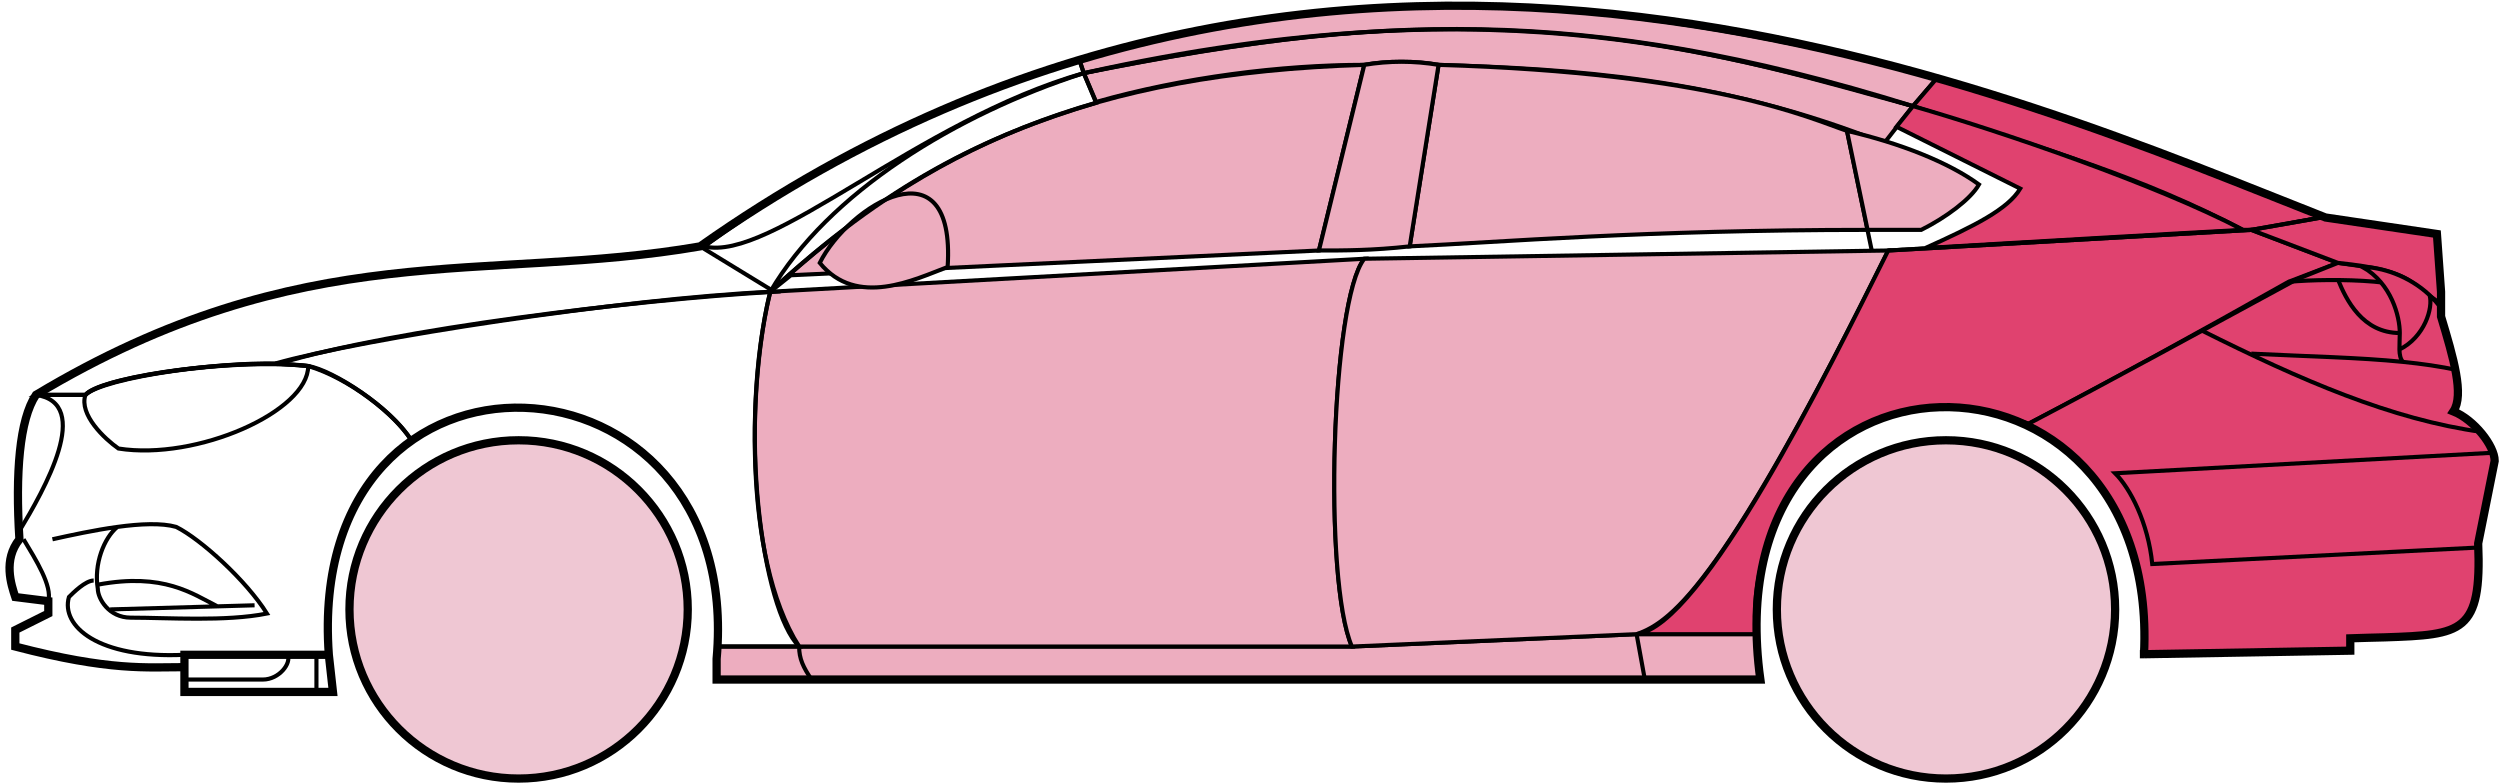 <svg width="303" height="95" viewBox="0 0 303 95" fill="none" xmlns="http://www.w3.org/2000/svg">
<circle cx="62.855" cy="73.861" r="20.5" fill="#EFC7D3" stroke="black"/>
<circle cx="235.854" cy="73.861" r="20.5" fill="#EFC7D3" stroke="black"/>
<path d="M132.853 12.361L131.353 8.861C171.353 0.861 192.853 1.361 231.853 12.861L228.353 17.361C208.353 9.361 190.353 8.361 174.353 7.861C171.853 7.361 167.853 7.361 165.353 7.861C155.353 7.861 143.353 9.361 132.853 12.361Z" fill="#EDADBF" stroke="black" stroke-width="0.5"/>
<path d="M131.353 8.861L130.853 7.361C166.853 -3.639 199.353 0.361 234.853 9.361L231.853 12.861C191.853 0.361 165.853 1.861 131.353 8.861Z" fill="#EDADBF" stroke="black" stroke-width="0.5"/>
<path d="M131.353 8.861C182.853 -2.639 211.353 7.361 231.853 12.861" stroke="black" stroke-width="0.5"/>
<path d="M170.854 29.861L174.354 7.861C207.854 8.861 219.354 14.361 223.854 15.861L226.337 27.861C199.347 27.862 181.852 29.361 170.854 29.861Z" fill="#EDADBF"/>
<path d="M226.854 30.361L223.854 15.861C219.354 14.361 207.854 8.861 174.354 7.861L170.854 29.861C181.854 29.361 199.354 27.861 226.354 27.861" stroke="black" stroke-width="0.5"/>
<path d="M165.354 7.861C132.354 8.861 112.354 17.861 93.355 35.361L95.855 33.361L159.854 30.361L165.354 7.861Z" fill="#EDADBF" stroke="black" stroke-width="0.5"/>
<path d="M239.853 22.361C236.186 19.694 230.353 17.361 223.853 15.861L226.353 27.861H232.853C235.853 26.361 238.853 24.13 239.853 22.361Z" fill="#EDADBF" stroke="black" stroke-width="0.5"/>
<path d="M96.855 78.361H163.854L198.354 76.861H212.854L213.354 82.361H199.354H98.355H86.855V78.361H96.855Z" fill="#EDADBF"/>
<path d="M96.855 78.361H163.854L198.354 76.861M96.855 78.361C96.855 79.861 97.355 80.861 98.355 82.361M96.855 78.361H86.855V82.361H98.355M198.354 76.861L199.354 82.361M198.354 76.861H212.854L213.354 82.361H199.354M199.354 82.361H98.355" stroke="black" stroke-width="0.5"/>
<path d="M96.854 78.361C92.355 73.861 89.355 51.861 93.354 35.361L165.354 31.361C161.354 36.361 160.354 70.361 163.854 78.361H96.854Z" fill="#EDADBF" stroke="black" stroke-width="0.5"/>
<path d="M228.854 30.361L165.354 31.361C161.355 36.361 160.355 70.361 163.854 78.361L198.354 76.861C202.854 75.361 209.354 69.861 228.854 30.361Z" fill="#EDADBF" stroke="black" stroke-width="0.5"/>
<path d="M170.854 29.861C166.354 30.361 162.854 30.361 159.854 30.361L165.354 7.861C168.354 7.361 171.354 7.361 174.354 7.861L170.854 29.861Z" fill="#EDADBF" stroke="black" stroke-width="0.5"/>
<path d="M99.355 31.861C103.854 37.361 110.854 33.861 114.854 32.361C115.854 16.861 102.854 24.861 99.355 31.861Z" fill="#EDADBF" stroke="black" stroke-width="0.5"/>
<path d="M234.853 9.361L231.853 12.861C248.853 18.361 259.353 21.361 271.853 27.861H273.353L281.353 26.361C266.353 19.861 258.853 17.361 234.853 9.361Z" fill="#E0426F" stroke="black" stroke-width="0.5"/>
<path d="M271.853 27.861C261.353 22.361 242.353 15.861 231.853 12.861L229.853 15.361L244.853 22.861C243.353 25.361 239.353 27.361 233.353 30.061C245.353 29.361 262.353 28.361 271.853 27.861Z" fill="#E0426F" stroke="black" stroke-width="0.5"/>
<path d="M277.354 34.161L283.353 31.861L272.854 27.861L228.854 30.361C221.354 45.361 206.354 75.861 198.354 76.861H212.854C211.354 65.861 220.854 42.361 245.854 51.361C256.354 45.861 266.354 40.361 277.354 34.161Z" fill="#E0426F" stroke="black" stroke-width="0.5"/>
<path d="M278.353 33.861C266.353 40.361 256.353 45.861 245.853 51.361C250.353 54.361 260.853 60.361 259.853 79.361L284.853 78.861V77.361C293.353 76.361 301.853 79.861 300.353 65.861L302.353 55.861C302.353 54.361 299.853 50.361 297.353 49.861C298.853 47.361 295.853 38.361 295.853 38.361V36.861L291.853 33.861L286.853 32.361L283.353 31.861L278.353 33.861Z" fill="#E0426F" stroke="black" stroke-width="0.5"/>
<path d="M281.353 26.361L272.853 27.861L283.353 31.861C292.853 32.861 291.851 34.361 295.847 36.781L295.353 28.361L281.353 26.361Z" fill="#E0426F"/>
<path d="M295.853 36.861L295.847 36.781M295.847 36.781L295.353 28.361L281.353 26.361L272.853 27.861L283.353 31.861C292.853 32.861 291.851 34.361 295.847 36.781Z" stroke="black" stroke-width="0.5"/>
<path d="M294.354 36.361C293.854 33.861 282.854 33.661 277.354 34.161" stroke="black" stroke-width="0.5"/>
<path d="M300.354 66.361L260.854 68.361C260.354 63.361 258.188 59.194 256.354 57.361L302.354 54.861M300.854 52.361C289.854 50.861 278.854 46.061 266.854 40.061M228.854 30.361L272.854 27.861L281.354 26.361" stroke="black" stroke-width="0.5"/>
<path d="M290.854 40.361C290.854 38.361 289.854 34.361 286.354 32.361C288.575 32.361 291.952 33.401 294.463 35.771C294.927 37.301 293.854 40.861 290.813 42.361C290.799 41.771 290.854 41.085 290.854 40.361Z" fill="#E0426F"/>
<path d="M272.854 42.861C279.85 43.211 285.867 43.316 291.248 43.861M297.854 44.861C295.751 44.41 293.558 44.095 291.248 43.861M295.854 37.361C295.437 36.776 294.967 36.247 294.463 35.771M291.248 43.861C290.921 43.516 290.827 42.993 290.813 42.361M290.813 42.361C290.799 41.771 290.854 41.085 290.854 40.361C290.854 38.361 289.854 34.361 286.354 32.361C288.575 32.361 291.952 33.401 294.463 35.771M290.813 42.361C293.854 40.861 294.927 37.301 294.463 35.771" stroke="black" stroke-width="0.5"/>
<path d="M290.854 40.361C286.354 40.361 284.354 36.361 283.354 33.861" stroke="black" stroke-width="0.5"/>
<path d="M132.853 12.461C119.353 16.461 107.353 22.361 93.353 35.361C100.353 23.361 115.853 13.861 131.353 8.861L132.853 12.461Z" stroke="black" stroke-width="0.5"/>
<path d="M131.353 8.861C111.353 14.535 93.353 31.861 85.353 29.861C98.353 20.361 114.353 11.861 130.853 7.361L131.353 8.861Z" stroke="black" stroke-width="0.5"/>
<path d="M10.353 47.861H4.353C1.853 51.861 1.853 61.861 2.353 65.361C0.853 66.361 0.853 70.861 1.853 72.361L5.853 72.861V74.361L1.853 76.361V78.361C5.853 79.361 14.353 81.361 22.353 80.861V79.361H39.853C39.187 70.861 40.853 60.361 49.853 53.361C47.353 49.361 40.353 44.861 37.353 44.361C27.353 43.361 12.353 45.861 10.353 47.861Z" stroke="black" stroke-width="0.5"/>
<path d="M93.355 35.361C75.521 36.194 43.855 41.061 33.355 44.061L37.355 44.361C42.355 45.861 47.855 50.194 49.855 53.361C62.853 43.861 88.353 50.861 86.853 78.361H96.853C89.853 67.361 90.853 45.361 93.355 35.361Z" stroke="black" stroke-width="0.5"/>
<path d="M10.352 47.861H4.353C36.853 28.361 58.853 34.361 84.853 29.861L93.853 35.361C76.853 36.361 47.852 39.861 33.852 44.061C25.852 43.861 11.852 45.861 10.352 47.861Z" stroke="black" stroke-width="0.5"/>
<path d="M37.354 44.361C29.854 43.361 12.854 45.361 10.354 47.861C9.554 50.261 12.687 53.194 14.354 54.361C23.854 55.861 37.354 49.861 37.354 44.361Z" stroke="black" stroke-width="0.5"/>
<path d="M4.353 47.861C11.353 48.861 5.353 59.361 2.353 64.361C1.853 57.361 2.353 51.861 4.353 47.861Z" stroke="black" stroke-width="0.5"/>
<path d="M22.352 83.861V79.361H39.852L40.352 83.861H22.352Z" stroke="black" stroke-width="0.5"/>
<path d="M2.854 65.361C4.354 67.861 6.354 71.028 5.854 72.861M22.355 79.361C11.854 79.861 7.354 75.861 8.354 72.361C8.854 71.861 10.354 70.361 11.354 70.361" stroke="black" stroke-width="0.5"/>
<path d="M6.354 65.361C8.604 64.861 11.479 64.236 14.229 63.861M14.229 63.861C16.979 63.486 19.604 63.361 21.355 63.861C24.355 65.361 29.855 70.361 32.355 74.361C27.355 75.361 20.355 74.861 15.854 74.861C13.162 74.861 11.854 72.528 11.854 71.361C11.354 68.361 12.604 65.194 14.229 63.861Z" stroke="black" stroke-width="0.5"/>
<path d="M11.854 70.861C19.855 69.361 23.355 71.99 26.355 73.49M13.354 73.861L30.855 73.361" stroke="black" stroke-width="0.5"/>
<path d="M22.352 82.361H31.852C33.852 82.361 35.352 80.361 34.852 79.361M38.352 79.361V83.861" stroke="black" stroke-width="0.5"/>
<path d="M22.354 80.861C17.854 80.861 13.354 81.361 1.854 78.361V76.361L5.854 74.361V72.861L1.854 72.361C1.354 70.861 0.354 67.861 2.354 65.361C1.854 57.361 2.354 50.861 4.354 47.861C36.854 28.361 58.854 34.361 84.854 29.861C162.854 -25.139 244.854 11.861 281.854 26.361L295.354 28.361L295.854 35.361V38.361C297.353 43.361 298.688 47.861 297.354 49.861C299.854 50.861 302.354 54.028 302.354 55.861L300.354 65.861C300.806 76.709 298.398 76.933 289.067 77.246C288.076 77.279 286.007 77.313 284.854 77.361V78.861L259.854 79.292M22.354 80.861V83.861H40.353L39.854 79.361M22.354 80.861V79.361H39.854M39.854 79.361C36.854 37.861 90.354 40.861 86.854 79.861V82.361H213.354C207.354 38.861 261.854 38.861 259.854 79.292M259.353 79.292H259.854" stroke="black"/>
</svg>
